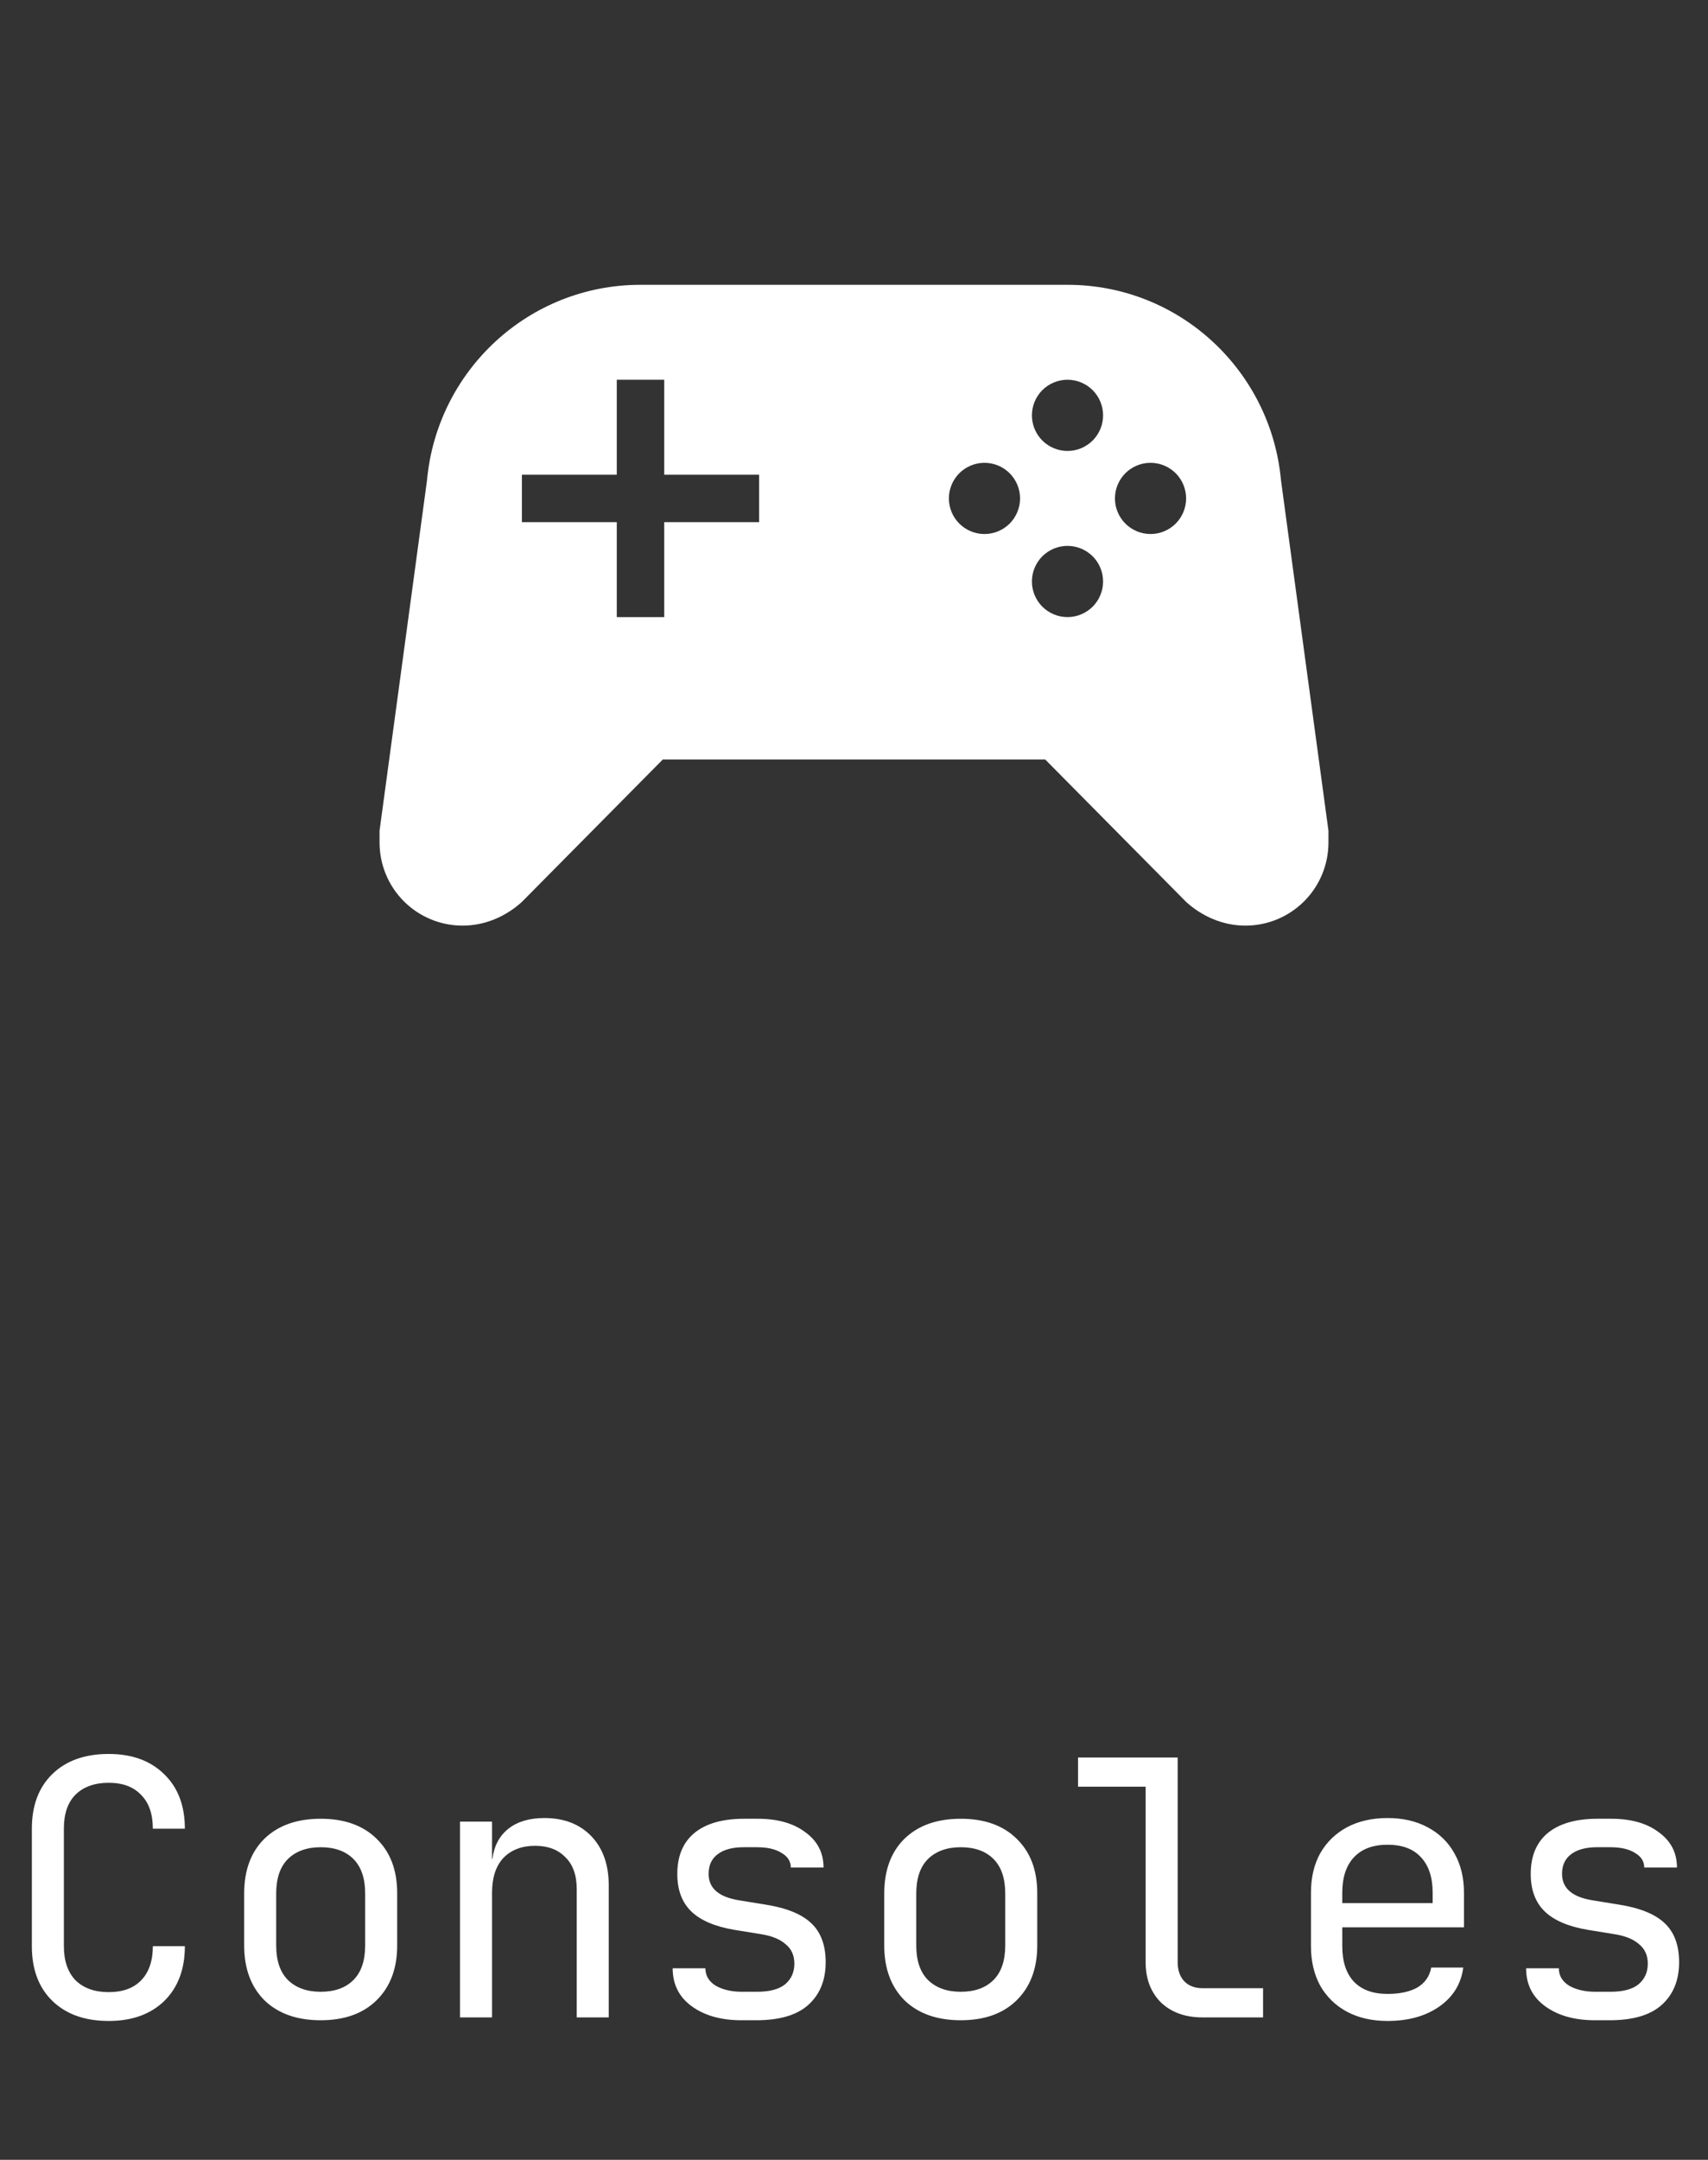 <svg width="72" height="91" viewBox="0 0 72 91" fill="none" xmlns="http://www.w3.org/2000/svg">
<rect x="0" y="0" width="72" height="91" fill="#333333" stroke="none"/>
<path d="M27.94 32L22 38C21.34 38.6 20.46 39 19.5 39C18.572 39 17.681 38.631 17.025 37.975C16.369 37.319 16 36.428 16 35.5V35L18 20.24C18.42 15.62 22.28 12 27 12H45C49.72 12 53.58 15.62 54 20.24L56 35V35.5C56 36.428 55.631 37.319 54.975 37.975C54.319 38.631 53.428 39 52.5 39C51.54 39 50.66 38.6 50 38L44.06 32H27.94ZM26 16V20H22V22H26V26H28V22H32V20H28V16H26ZM45 16C44.602 16 44.221 16.158 43.939 16.439C43.658 16.721 43.5 17.102 43.5 17.5C43.5 17.898 43.658 18.279 43.939 18.561C44.221 18.842 44.602 19 45 19C45.398 19 45.779 18.842 46.061 18.561C46.342 18.279 46.5 17.898 46.5 17.5C46.5 17.102 46.342 16.721 46.061 16.439C45.779 16.158 45.398 16 45 16ZM41.5 19.5C41.102 19.5 40.721 19.658 40.439 19.939C40.158 20.221 40 20.602 40 21C40 21.398 40.158 21.779 40.439 22.061C40.721 22.342 41.102 22.5 41.5 22.5C41.898 22.5 42.279 22.342 42.561 22.061C42.842 21.779 43 21.398 43 21C43 20.602 42.842 20.221 42.561 19.939C42.279 19.658 41.898 19.5 41.5 19.5ZM48.5 19.5C48.102 19.5 47.721 19.658 47.439 19.939C47.158 20.221 47 20.602 47 21C47 21.398 47.158 21.779 47.439 22.061C47.721 22.342 48.102 22.5 48.5 22.5C48.898 22.5 49.279 22.342 49.561 22.061C49.842 21.779 50 21.398 50 21C50 20.602 49.842 20.221 49.561 19.939C49.279 19.658 48.898 19.5 48.5 19.5ZM45 23C44.602 23 44.221 23.158 43.939 23.439C43.658 23.721 43.5 24.102 43.5 24.5C43.5 24.898 43.658 25.279 43.939 25.561C44.221 25.842 44.602 26 45 26C45.398 26 45.779 25.842 46.061 25.561C46.342 25.279 46.5 24.898 46.5 24.5C46.5 24.102 46.342 23.721 46.061 23.439C45.779 23.158 45.398 23 45 23Z" fill="white"/>
<path d="M4.583 85.15C3.583 85.15 2.793 84.87 2.213 84.31C1.633 83.75 1.343 82.98 1.343 82V77.05C1.343 76.07 1.633 75.3 2.213 74.74C2.793 74.18 3.583 73.9 4.583 73.9C5.563 73.9 6.343 74.185 6.923 74.755C7.503 75.315 7.793 76.08 7.793 77.05H6.443C6.443 76.43 6.278 75.955 5.948 75.625C5.628 75.285 5.173 75.115 4.583 75.115C3.993 75.115 3.528 75.28 3.188 75.61C2.858 75.94 2.693 76.415 2.693 77.035V82C2.693 82.62 2.858 83.1 3.188 83.44C3.528 83.77 3.993 83.935 4.583 83.935C5.173 83.935 5.628 83.77 5.948 83.44C6.278 83.1 6.443 82.62 6.443 82H7.793C7.793 82.97 7.503 83.74 6.923 84.31C6.343 84.87 5.563 85.15 4.583 85.15ZM13.518 85.12C12.518 85.12 11.728 84.84 11.148 84.28C10.578 83.71 10.293 82.94 10.293 81.97V79.78C10.293 78.8 10.578 78.03 11.148 77.47C11.728 76.91 12.518 76.63 13.518 76.63C14.518 76.63 15.303 76.91 15.873 77.47C16.453 78.03 16.743 78.795 16.743 79.765V81.97C16.743 82.94 16.453 83.71 15.873 84.28C15.303 84.84 14.518 85.12 13.518 85.12ZM13.518 83.92C14.108 83.92 14.568 83.755 14.898 83.425C15.228 83.095 15.393 82.61 15.393 81.97V79.78C15.393 79.14 15.228 78.655 14.898 78.325C14.568 77.995 14.108 77.83 13.518 77.83C12.938 77.83 12.478 77.995 12.138 78.325C11.808 78.655 11.643 79.14 11.643 79.78V81.97C11.643 82.61 11.808 83.095 12.138 83.425C12.478 83.755 12.938 83.92 13.518 83.92ZM19.392 85V76.75H20.742V78.325H20.757C20.827 77.775 21.052 77.35 21.432 77.05C21.812 76.75 22.317 76.6 22.947 76.6C23.777 76.6 24.437 76.855 24.927 77.365C25.417 77.875 25.662 78.57 25.662 79.45V85H24.312V79.6C24.312 79.01 24.152 78.56 23.832 78.25C23.522 77.93 23.097 77.77 22.557 77.77C21.997 77.77 21.552 77.94 21.222 78.28C20.902 78.62 20.742 79.11 20.742 79.75V85H19.392ZM31.251 85.12C30.401 85.12 29.706 84.925 29.166 84.535C28.626 84.145 28.356 83.61 28.356 82.93H29.736C29.736 83.24 29.881 83.485 30.171 83.665C30.471 83.835 30.841 83.92 31.281 83.92H31.911C32.441 83.92 32.836 83.815 33.096 83.605C33.356 83.385 33.486 83.095 33.486 82.735C33.486 82.385 33.361 82.11 33.111 81.91C32.871 81.7 32.521 81.56 32.061 81.49L30.951 81.31C30.131 81.17 29.526 80.91 29.136 80.53C28.746 80.15 28.551 79.625 28.551 78.955C28.551 78.205 28.791 77.63 29.271 77.23C29.761 76.83 30.461 76.63 31.371 76.63H31.941C32.781 76.63 33.451 76.82 33.951 77.2C34.461 77.57 34.716 78.065 34.716 78.685H33.336C33.336 78.425 33.206 78.22 32.946 78.07C32.696 77.91 32.351 77.83 31.911 77.83H31.341C30.871 77.83 30.506 77.93 30.246 78.13C29.996 78.32 29.871 78.595 29.871 78.955C29.871 79.555 30.296 79.925 31.146 80.065L32.256 80.245C33.146 80.385 33.791 80.645 34.191 81.025C34.601 81.405 34.806 81.955 34.806 82.675C34.806 83.435 34.561 84.035 34.071 84.475C33.591 84.905 32.861 85.12 31.881 85.12H31.251ZM40.5 85.12C39.5 85.12 38.71 84.84 38.13 84.28C37.56 83.71 37.275 82.94 37.275 81.97V79.78C37.275 78.8 37.56 78.03 38.13 77.47C38.71 76.91 39.5 76.63 40.5 76.63C41.5 76.63 42.285 76.91 42.855 77.47C43.435 78.03 43.725 78.795 43.725 79.765V81.97C43.725 82.94 43.435 83.71 42.855 84.28C42.285 84.84 41.5 85.12 40.5 85.12ZM40.5 83.92C41.09 83.92 41.55 83.755 41.88 83.425C42.21 83.095 42.375 82.61 42.375 81.97V79.78C42.375 79.14 42.21 78.655 41.88 78.325C41.55 77.995 41.09 77.83 40.5 77.83C39.92 77.83 39.46 77.995 39.12 78.325C38.79 78.655 38.625 79.14 38.625 79.78V81.97C38.625 82.61 38.79 83.095 39.12 83.425C39.46 83.755 39.92 83.92 40.5 83.92ZM50.694 85C49.964 85 49.379 84.79 48.939 84.37C48.509 83.94 48.294 83.375 48.294 82.675V75.28H45.444V74.05H49.644V82.675C49.644 83.015 49.739 83.285 49.929 83.485C50.119 83.675 50.374 83.77 50.694 83.77H53.244V85H50.694ZM58.488 85.15C57.838 85.15 57.268 85.02 56.778 84.76C56.298 84.5 55.923 84.135 55.653 83.665C55.393 83.185 55.263 82.63 55.263 82V79.75C55.263 79.11 55.393 78.555 55.653 78.085C55.923 77.615 56.298 77.25 56.778 76.99C57.268 76.73 57.838 76.6 58.488 76.6C59.138 76.6 59.703 76.73 60.183 76.99C60.673 77.25 61.048 77.615 61.308 78.085C61.578 78.555 61.713 79.11 61.713 79.75V81.205H56.583V82C56.583 82.65 56.748 83.15 57.078 83.5C57.408 83.84 57.878 84.01 58.488 84.01C59.008 84.01 59.428 83.92 59.748 83.74C60.068 83.55 60.263 83.27 60.333 82.9H61.683C61.593 83.59 61.253 84.14 60.663 84.55C60.083 84.95 59.358 85.15 58.488 85.15ZM56.583 80.185H60.393V79.75C60.393 79.1 60.228 78.6 59.898 78.25C59.578 77.9 59.108 77.725 58.488 77.725C57.878 77.725 57.408 77.9 57.078 78.25C56.748 78.6 56.583 79.1 56.583 79.75V80.185ZM67.227 85.12C66.377 85.12 65.682 84.925 65.142 84.535C64.602 84.145 64.332 83.61 64.332 82.93H65.712C65.712 83.24 65.857 83.485 66.147 83.665C66.447 83.835 66.817 83.92 67.257 83.92H67.887C68.417 83.92 68.812 83.815 69.072 83.605C69.332 83.385 69.462 83.095 69.462 82.735C69.462 82.385 69.337 82.11 69.087 81.91C68.847 81.7 68.497 81.56 68.037 81.49L66.927 81.31C66.107 81.17 65.502 80.91 65.112 80.53C64.722 80.15 64.527 79.625 64.527 78.955C64.527 78.205 64.767 77.63 65.247 77.23C65.737 76.83 66.437 76.63 67.347 76.63H67.917C68.757 76.63 69.427 76.82 69.927 77.2C70.437 77.57 70.692 78.065 70.692 78.685H69.312C69.312 78.425 69.182 78.22 68.922 78.07C68.672 77.91 68.327 77.83 67.887 77.83H67.317C66.847 77.83 66.482 77.93 66.222 78.13C65.972 78.32 65.847 78.595 65.847 78.955C65.847 79.555 66.272 79.925 67.122 80.065L68.232 80.245C69.122 80.385 69.767 80.645 70.167 81.025C70.577 81.405 70.782 81.955 70.782 82.675C70.782 83.435 70.537 84.035 70.047 84.475C69.567 84.905 68.837 85.12 67.857 85.12H67.227Z" fill="white"/>
</svg>
